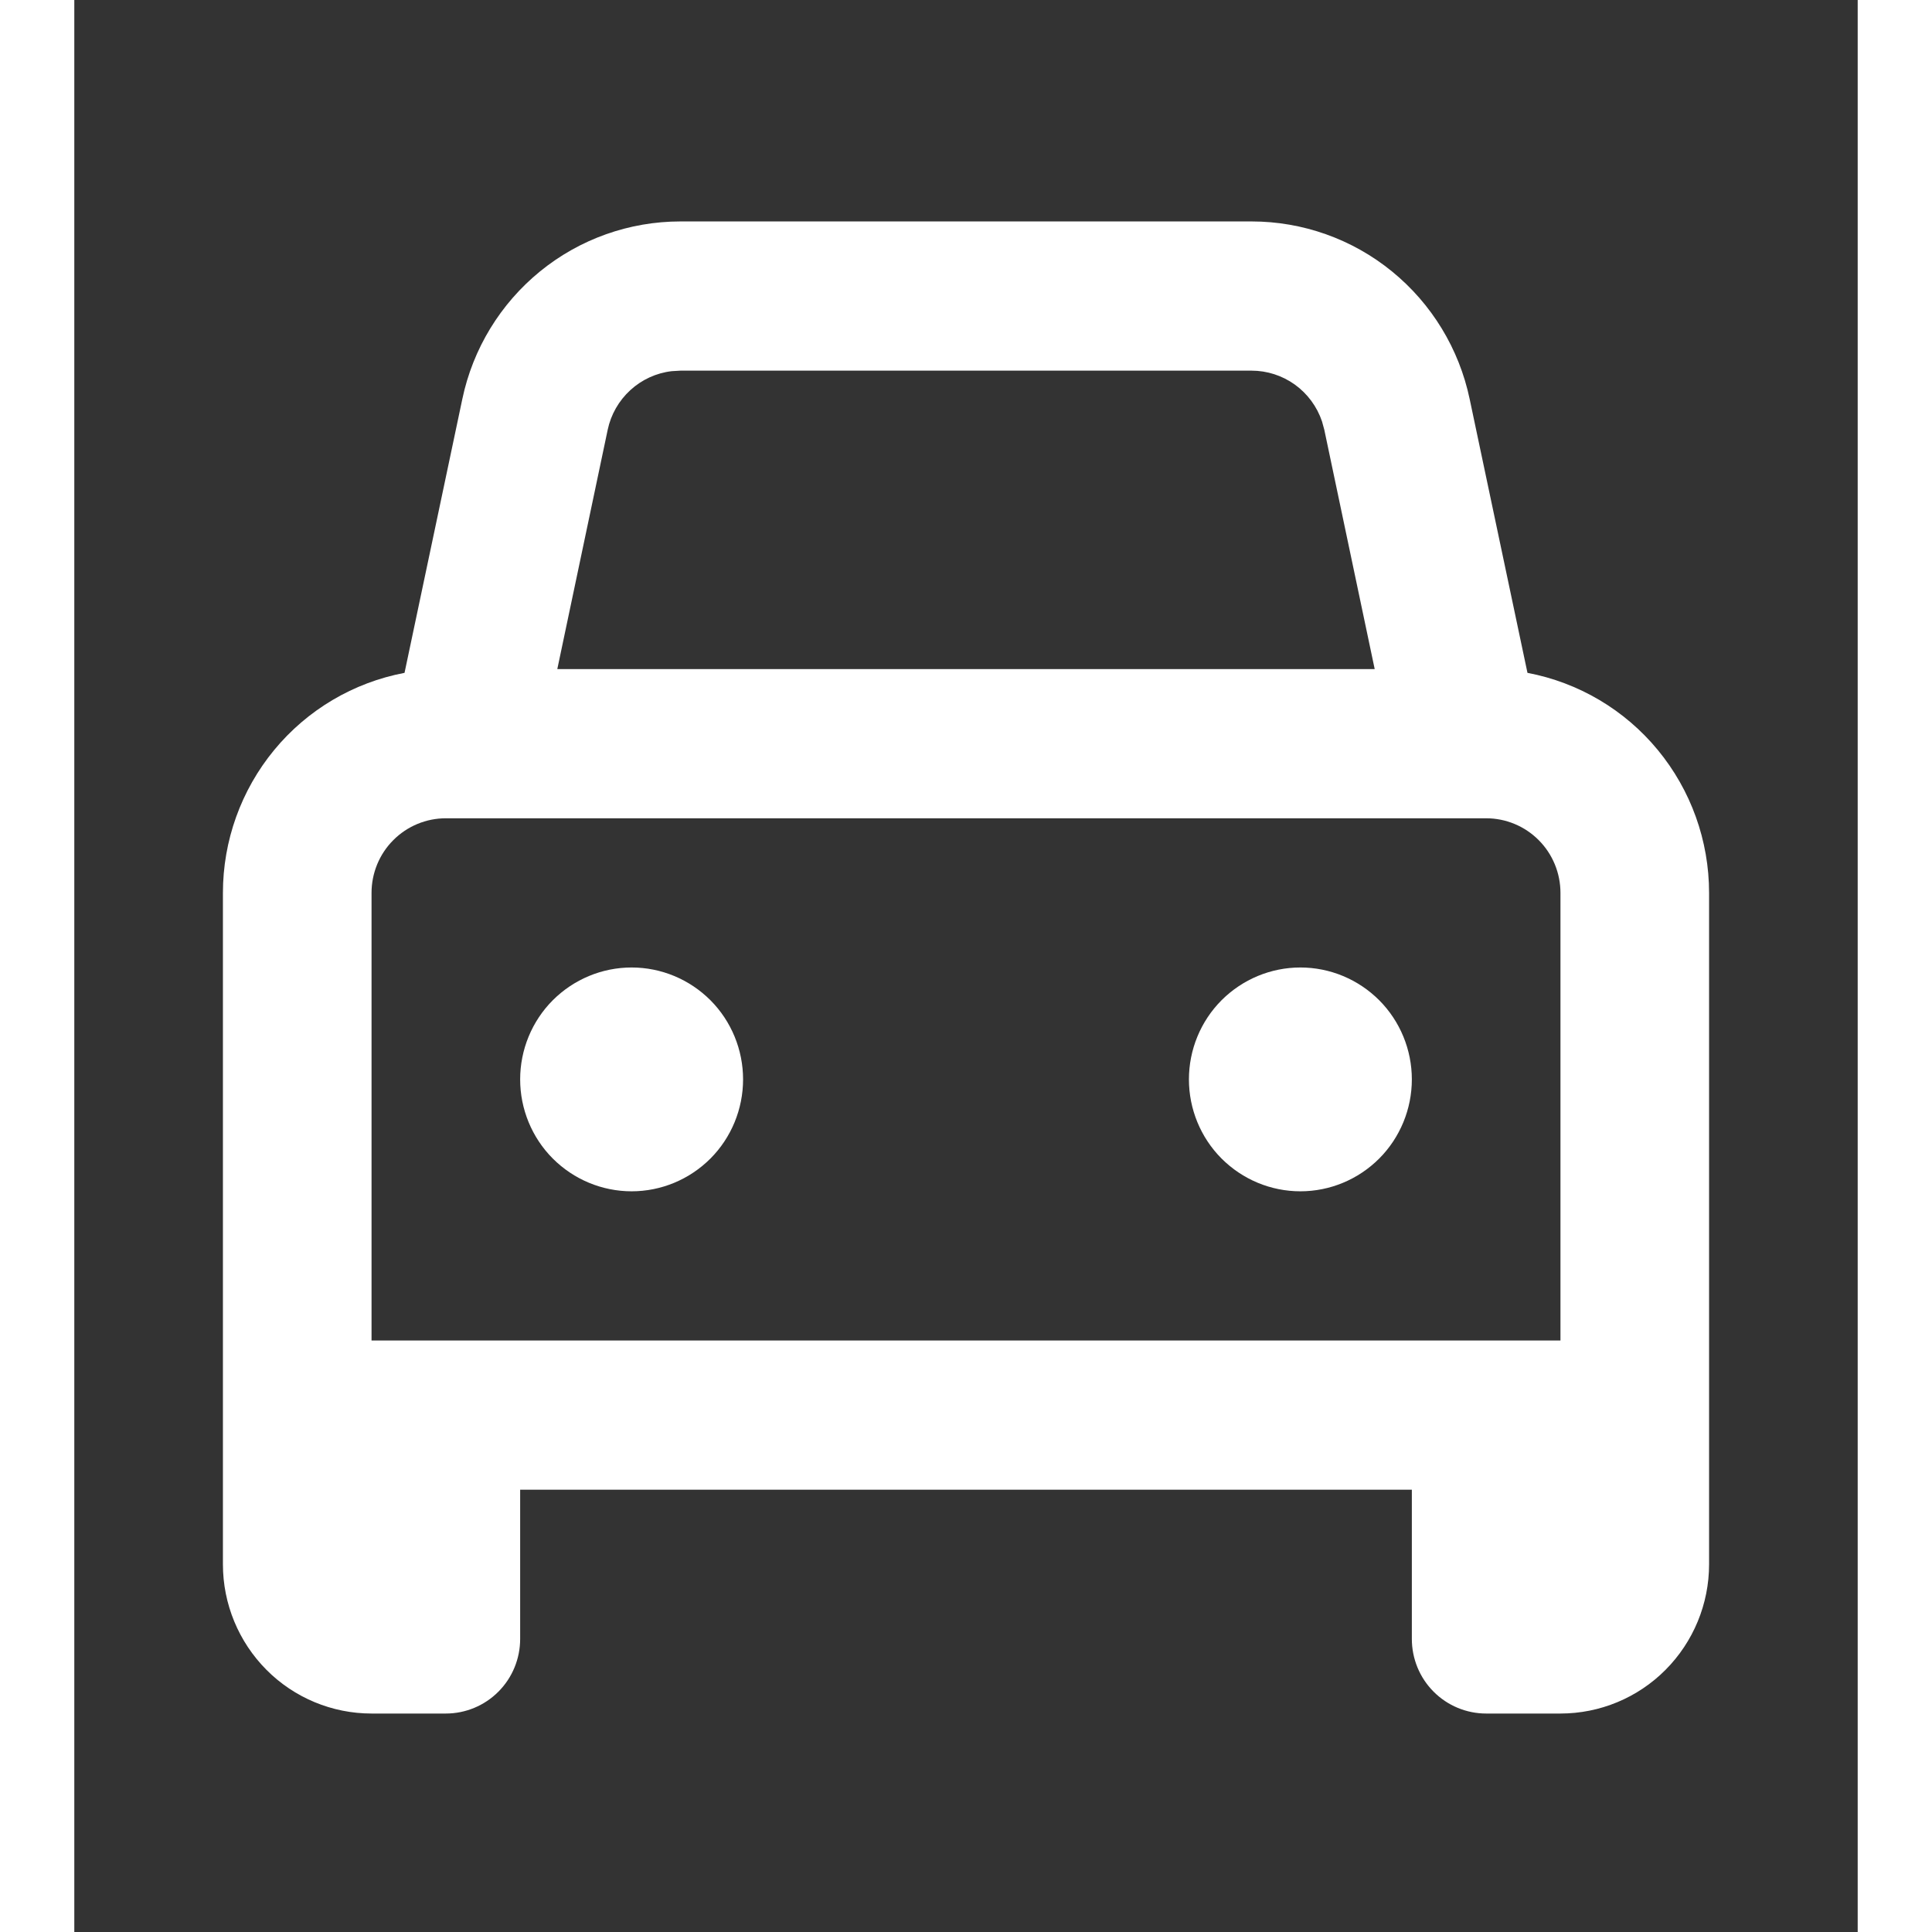 <svg width="20" height="20" viewBox="0 0 24 26" fill="none" xmlns="http://www.w3.org/2000/svg">
    <rect x="0" y="0" width="24" height="26" fill="#333333" stroke="none"/>
    <path d="M15.843 2.98C16.531 2.98 17.198 3.217 17.732 3.652C18.267 4.088 18.636 4.694 18.778 5.37L19.556 9.055C20.243 9.185 20.864 9.552 21.31 10.093C21.756 10.634 22 11.314 22 12.016V21.052C22 21.585 21.789 22.095 21.414 22.472C21.039 22.849 20.53 23.06 20 23.06H19C18.735 23.06 18.48 22.954 18.293 22.766C18.105 22.578 18 22.322 18 22.056V20.048H6V22.056C6 22.322 5.895 22.578 5.707 22.766C5.52 22.954 5.265 23.06 5 23.06H4C3.47 23.06 2.961 22.849 2.586 22.472C2.211 22.095 2 21.585 2 21.052V12.016C2 11.314 2.244 10.634 2.69 10.093C3.136 9.552 3.757 9.185 4.444 9.055L5.222 5.369C5.364 4.693 5.734 4.087 6.268 3.652C6.802 3.217 7.469 2.98 8.157 2.98H15.843ZM19 11.012H5C4.735 11.012 4.48 11.118 4.293 11.306C4.105 11.494 4 11.75 4 12.016V18.04H20V12.016C20 11.75 19.895 11.494 19.707 11.306C19.52 11.118 19.265 11.012 19 11.012ZM16.5 13.02C16.898 13.02 17.279 13.179 17.561 13.461C17.842 13.743 18 14.127 18 14.526C18 14.925 17.842 15.309 17.561 15.591C17.279 15.873 16.898 16.032 16.5 16.032C16.102 16.032 15.721 15.873 15.439 15.591C15.158 15.309 15 14.925 15 14.526C15 14.127 15.158 13.743 15.439 13.461C15.721 13.179 16.102 13.02 16.5 13.02ZM7.5 13.02C7.898 13.02 8.279 13.179 8.561 13.461C8.842 13.743 9 14.127 9 14.526C9 14.925 8.842 15.309 8.561 15.591C8.279 15.873 7.898 16.032 7.5 16.032C7.102 16.032 6.721 15.873 6.439 15.591C6.158 15.309 6 14.925 6 14.526C6 14.127 6.158 13.743 6.439 13.461C6.721 13.179 7.102 13.02 7.5 13.02ZM15.843 4.988H8.157L8.04 4.995C7.832 5.019 7.637 5.109 7.483 5.25C7.328 5.392 7.221 5.579 7.178 5.784L6.5 9.004H17.5L16.822 5.784L16.791 5.671C16.724 5.472 16.596 5.299 16.426 5.176C16.256 5.054 16.052 4.988 15.843 4.988Z" fill="white"/>
</svg>
